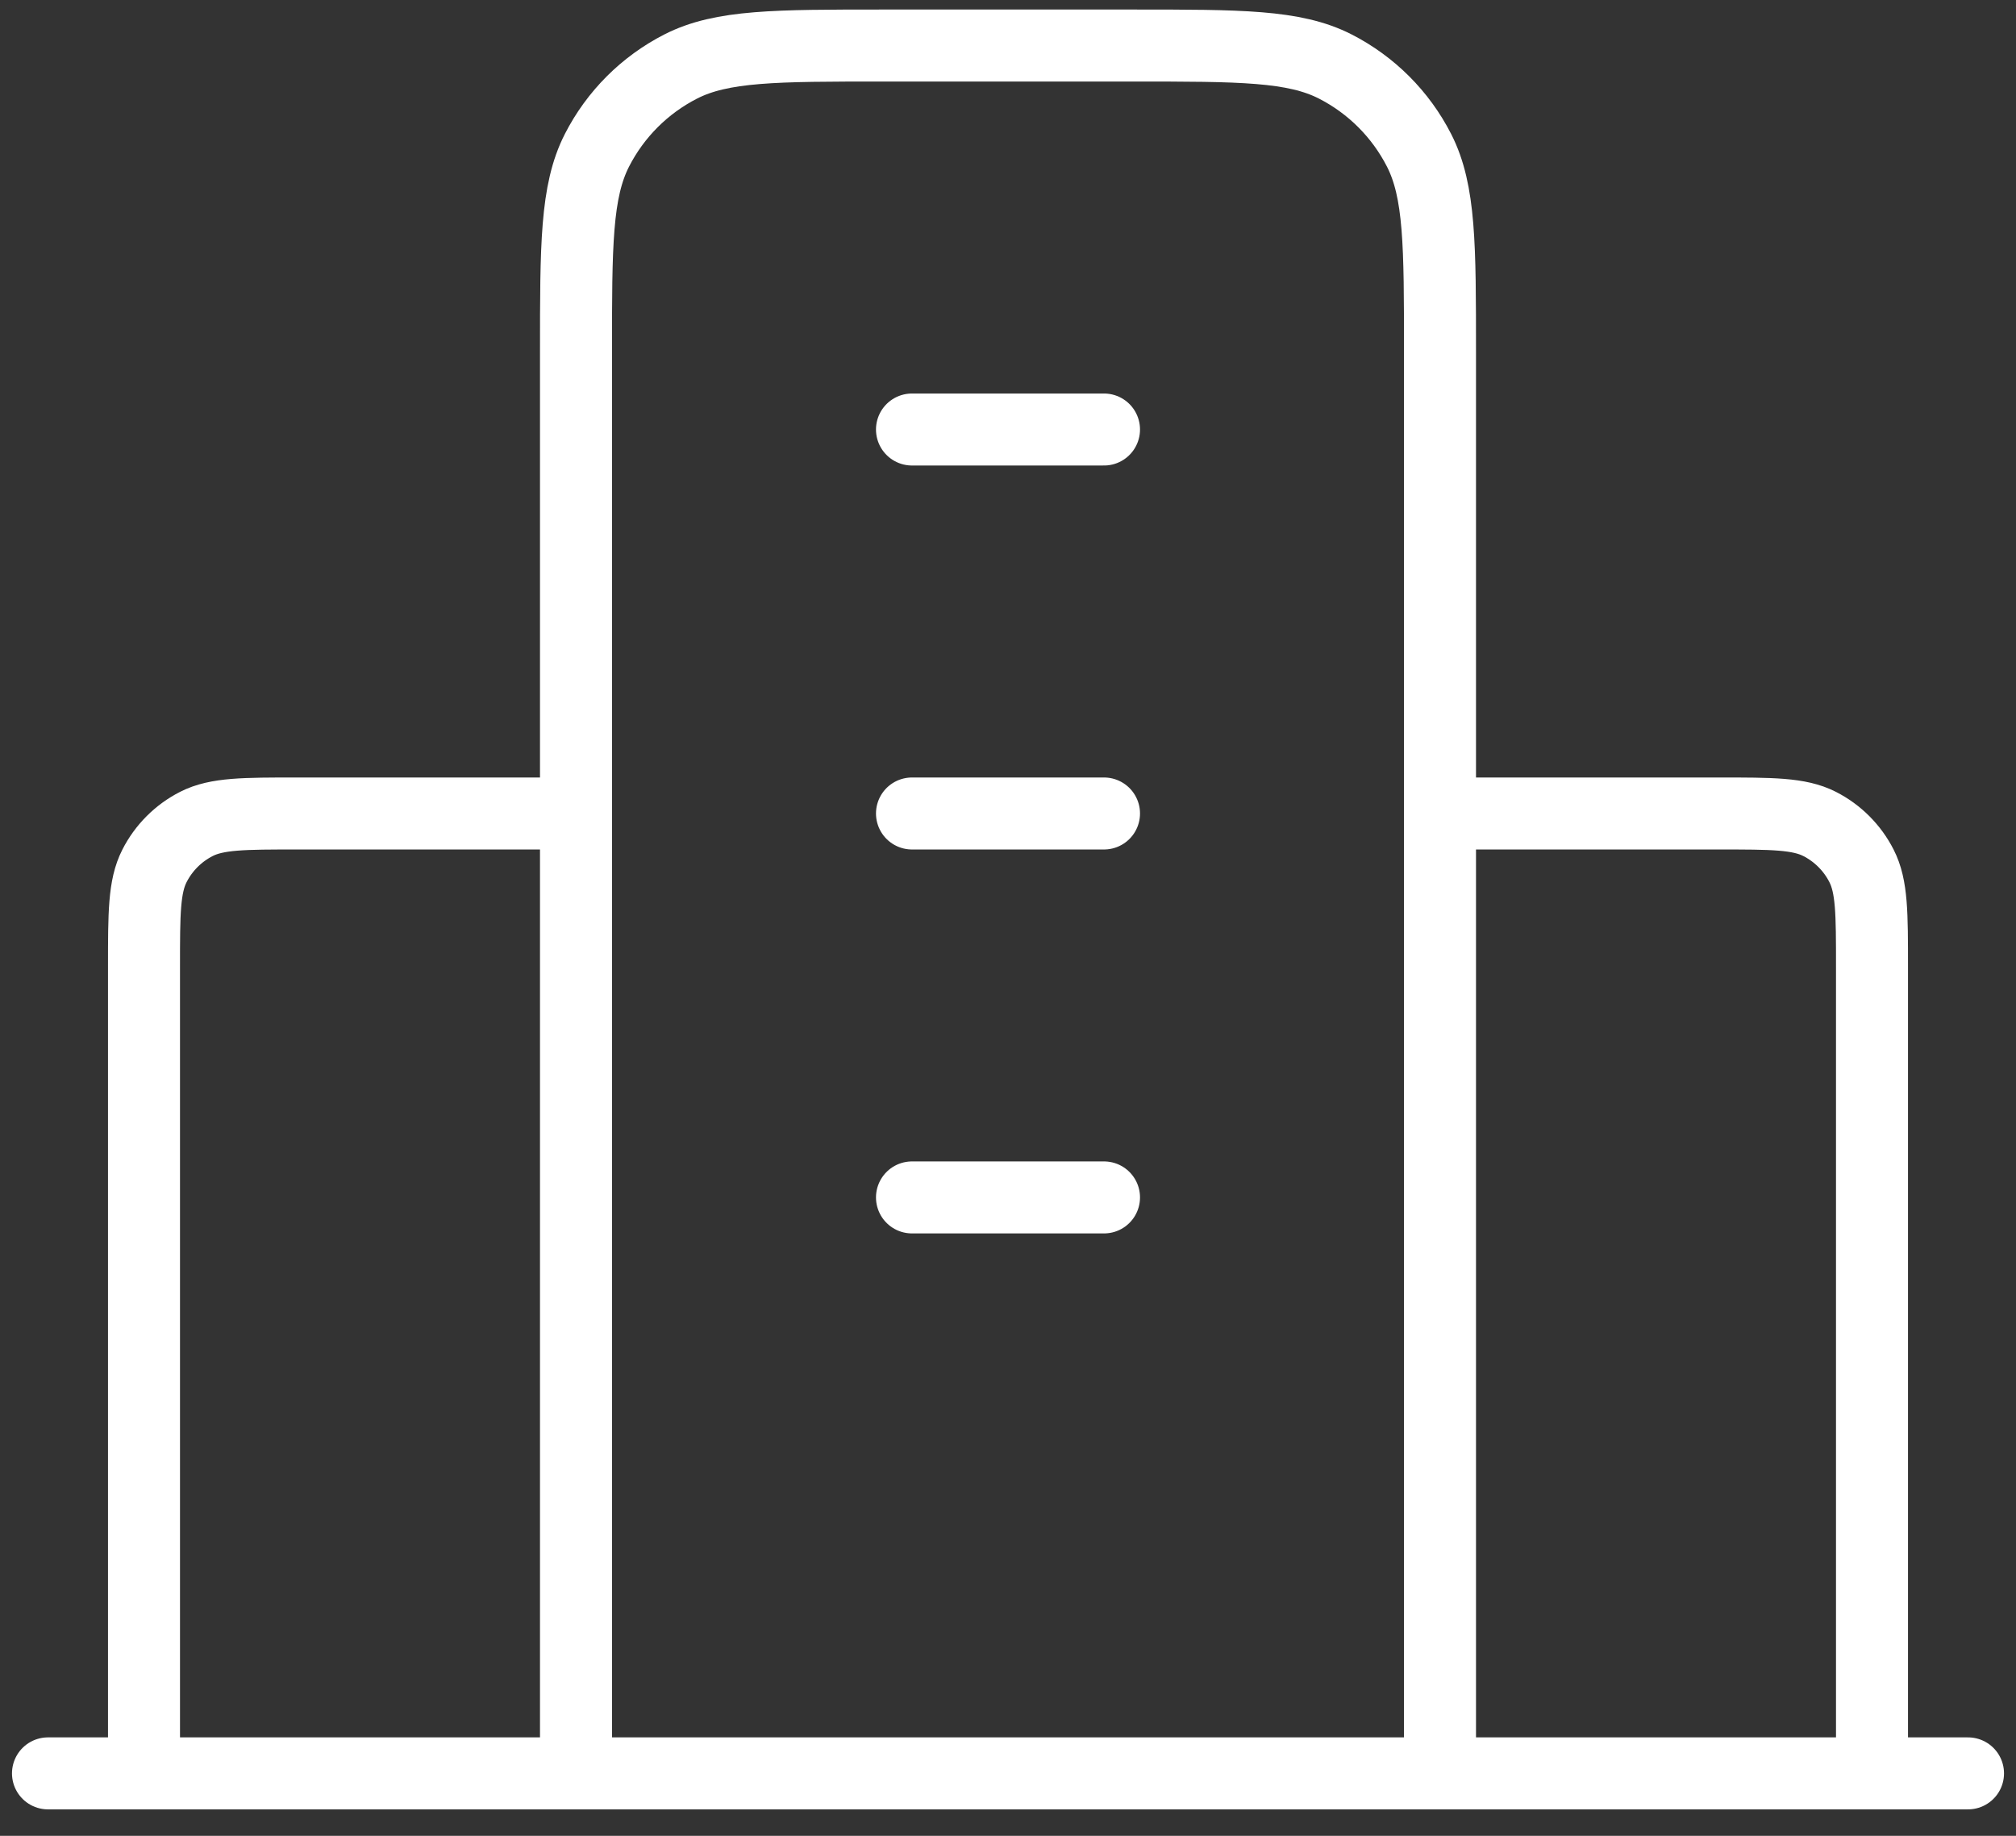 <svg width="56" height="51" viewBox="0 0 56 51" fill="none" xmlns="http://www.w3.org/2000/svg"><rect x="0" y="0" width="56" height="51" fill="#333333" stroke="none"/>    <path d="M16 22.599H8.267C6.773 22.599 6.026 22.599 5.456 22.889C4.954 23.145 4.546 23.553 4.291 24.055C4 24.625 4 25.372 4 26.865V49.265M40 22.599H47.733C49.227 22.599 49.974 22.599 50.544 22.889C51.046 23.145 51.454 23.553 51.709 24.055C52 24.625 52 25.372 52 26.865V49.265M40 49.265V9.798C40 6.812 40 5.318 39.419 4.177C38.907 3.174 38.091 2.358 37.088 1.846C35.947 1.265 34.453 1.265 31.467 1.265H24.533C21.546 1.265 20.053 1.265 18.912 1.846C17.908 2.358 17.093 3.174 16.581 4.177C16 5.318 16 6.812 16 9.798V49.265M54.667 49.265H1.333M25.333 11.932H30.667M25.333 22.599H30.667M25.333 33.265H30.667" stroke="white" stroke-width="2" stroke-linecap="round" stroke-linejoin="round"/></svg>